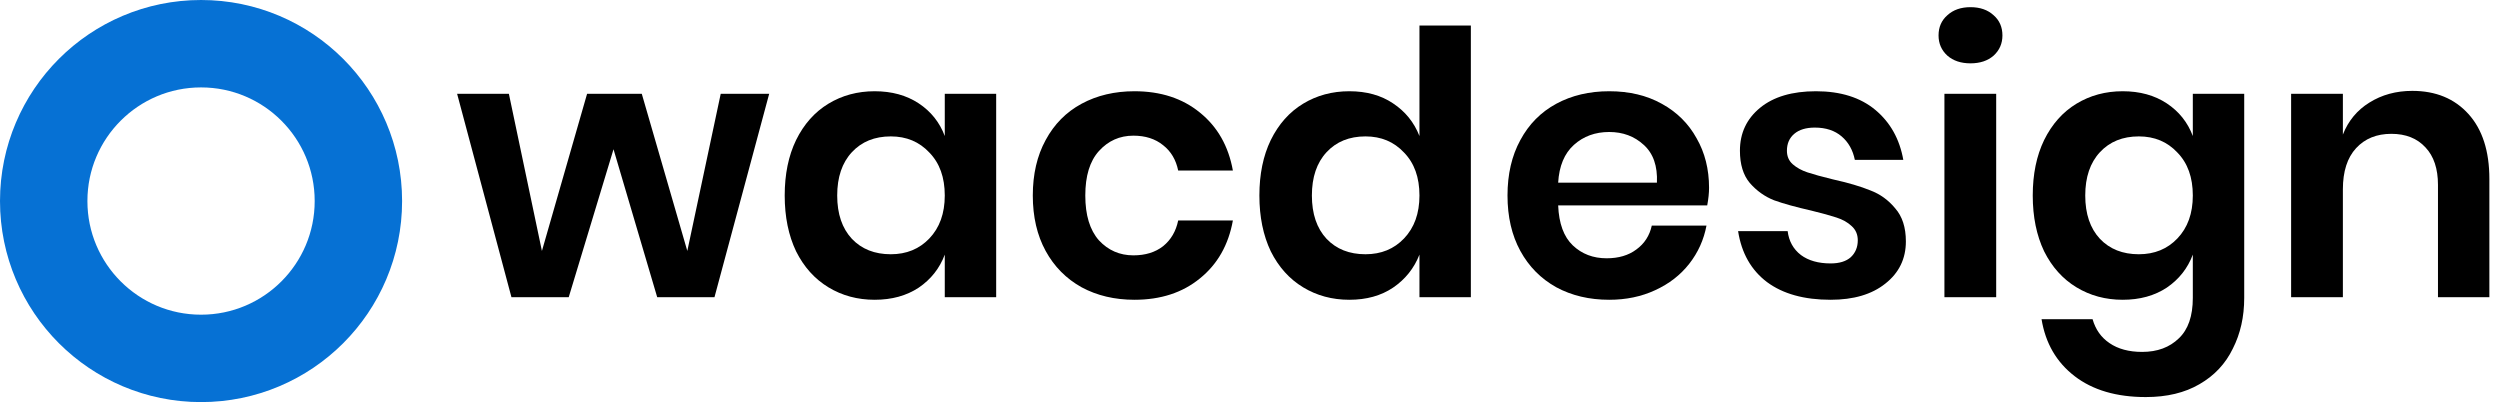 <svg width="143" height="23" viewBox="0 0 143 23" fill="none" xmlns="http://www.w3.org/2000/svg">
<circle cx="11.5" cy="11.5" r="9" stroke="#0671D4" stroke-width="5"/>
<path d="M43.997 5.366L40.868 17H37.592L35.093 8.537L32.531 17H29.255L26.147 5.366H29.108L30.998 14.354L33.581 5.366H36.71L39.314 14.354L41.225 5.366H43.997Z" fill="black"/>
<path d="M50.03 5.219C51.01 5.219 51.85 5.45 52.55 5.912C53.25 6.374 53.747 6.997 54.041 7.781V5.366H56.981V17H54.041V14.564C53.747 15.348 53.25 15.978 52.55 16.454C51.85 16.916 51.01 17.147 50.03 17.147C49.05 17.147 48.168 16.909 47.384 16.433C46.6 15.957 45.984 15.271 45.536 14.375C45.102 13.465 44.885 12.401 44.885 11.183C44.885 9.965 45.102 8.908 45.536 8.012C45.984 7.102 46.6 6.409 47.384 5.933C48.168 5.457 49.05 5.219 50.03 5.219ZM50.954 7.802C50.03 7.802 49.288 8.103 48.728 8.705C48.168 9.307 47.888 10.133 47.888 11.183C47.888 12.233 48.168 13.059 48.728 13.661C49.288 14.249 50.03 14.543 50.954 14.543C51.85 14.543 52.585 14.242 53.159 13.64C53.747 13.024 54.041 12.205 54.041 11.183C54.041 10.147 53.747 9.328 53.159 8.726C52.585 8.11 51.85 7.802 50.954 7.802Z" fill="black"/>
<path d="M64.893 5.219C66.391 5.219 67.637 5.625 68.631 6.437C69.639 7.249 70.269 8.355 70.521 9.755H67.392C67.266 9.139 66.979 8.656 66.531 8.306C66.083 7.942 65.516 7.76 64.83 7.76C64.046 7.76 63.388 8.054 62.856 8.642C62.338 9.216 62.079 10.063 62.079 11.183C62.079 12.303 62.338 13.157 62.856 13.745C63.388 14.319 64.046 14.606 64.83 14.606C65.516 14.606 66.083 14.431 66.531 14.081C66.979 13.717 67.266 13.227 67.392 12.611H70.521C70.269 14.011 69.639 15.117 68.631 15.929C67.637 16.741 66.391 17.147 64.893 17.147C63.759 17.147 62.751 16.909 61.869 16.433C60.987 15.943 60.301 15.25 59.811 14.354C59.321 13.458 59.076 12.401 59.076 11.183C59.076 9.965 59.321 8.908 59.811 8.012C60.301 7.102 60.987 6.409 61.869 5.933C62.751 5.457 63.759 5.219 64.893 5.219Z" fill="black"/>
<path d="M77.182 5.219C78.162 5.219 78.995 5.45 79.681 5.912C80.381 6.374 80.885 6.997 81.193 7.781V1.46H84.133V17H81.193V14.564C80.885 15.348 80.381 15.978 79.681 16.454C78.995 16.916 78.162 17.147 77.182 17.147C76.202 17.147 75.32 16.909 74.536 16.433C73.752 15.957 73.136 15.271 72.688 14.375C72.254 13.465 72.037 12.401 72.037 11.183C72.037 9.965 72.254 8.908 72.688 8.012C73.136 7.102 73.752 6.409 74.536 5.933C75.32 5.457 76.202 5.219 77.182 5.219ZM78.106 7.802C77.182 7.802 76.44 8.103 75.88 8.705C75.32 9.307 75.04 10.133 75.04 11.183C75.04 12.233 75.32 13.059 75.88 13.661C76.44 14.249 77.182 14.543 78.106 14.543C79.002 14.543 79.737 14.242 80.311 13.64C80.899 13.024 81.193 12.205 81.193 11.183C81.193 10.147 80.899 9.328 80.311 8.726C79.737 8.11 79.002 7.802 78.106 7.802Z" fill="black"/>
<path d="M97.758 10.742C97.758 11.036 97.723 11.372 97.653 11.75H89.127C89.169 12.786 89.449 13.549 89.967 14.039C90.485 14.529 91.129 14.774 91.899 14.774C92.585 14.774 93.152 14.606 93.6 14.27C94.062 13.934 94.356 13.479 94.482 12.905H97.611C97.457 13.717 97.128 14.445 96.624 15.089C96.12 15.733 95.469 16.237 94.671 16.601C93.887 16.965 93.012 17.147 92.046 17.147C90.912 17.147 89.904 16.909 89.022 16.433C88.14 15.943 87.454 15.25 86.964 14.354C86.474 13.458 86.229 12.401 86.229 11.183C86.229 9.965 86.474 8.908 86.964 8.012C87.454 7.102 88.14 6.409 89.022 5.933C89.904 5.457 90.912 5.219 92.046 5.219C93.194 5.219 94.195 5.457 95.049 5.933C95.917 6.409 96.582 7.067 97.044 7.907C97.52 8.733 97.758 9.678 97.758 10.742ZM94.776 10.448C94.818 9.496 94.566 8.775 94.02 8.285C93.488 7.795 92.83 7.55 92.046 7.55C91.248 7.55 90.576 7.795 90.03 8.285C89.484 8.775 89.183 9.496 89.127 10.448H94.776Z" fill="black"/>
<path d="M103.871 5.219C105.285 5.219 106.419 5.576 107.273 6.29C108.127 7.004 108.659 7.956 108.869 9.146H106.097C105.985 8.586 105.733 8.138 105.341 7.802C104.949 7.466 104.438 7.298 103.808 7.298C103.304 7.298 102.912 7.417 102.632 7.655C102.352 7.893 102.212 8.215 102.212 8.621C102.212 8.943 102.324 9.202 102.548 9.398C102.772 9.594 103.052 9.748 103.388 9.86C103.724 9.972 104.207 10.105 104.837 10.259C105.719 10.455 106.433 10.665 106.979 10.889C107.539 11.099 108.015 11.442 108.407 11.918C108.813 12.38 109.016 13.01 109.016 13.808C109.016 14.802 108.624 15.607 107.84 16.223C107.07 16.839 106.027 17.147 104.711 17.147C103.199 17.147 101.988 16.811 101.078 16.139C100.168 15.453 99.615 14.48 99.419 13.22H102.254C102.324 13.794 102.576 14.249 103.01 14.585C103.444 14.907 104.011 15.068 104.711 15.068C105.215 15.068 105.6 14.949 105.866 14.711C106.132 14.459 106.265 14.137 106.265 13.745C106.265 13.409 106.146 13.136 105.908 12.926C105.684 12.716 105.397 12.555 105.047 12.443C104.711 12.331 104.228 12.198 103.598 12.044C102.73 11.848 102.023 11.652 101.477 11.456C100.945 11.246 100.483 10.917 100.091 10.469C99.713 10.021 99.524 9.405 99.524 8.621C99.524 7.613 99.909 6.794 100.679 6.164C101.449 5.534 102.513 5.219 103.871 5.219Z" fill="black"/>
<path d="M110.885 2.027C110.885 1.551 111.053 1.166 111.389 0.872C111.725 0.564 112.166 0.41 112.712 0.41C113.258 0.41 113.699 0.564 114.035 0.872C114.371 1.166 114.539 1.551 114.539 2.027C114.539 2.489 114.371 2.874 114.035 3.182C113.699 3.476 113.258 3.623 112.712 3.623C112.166 3.623 111.725 3.476 111.389 3.182C111.053 2.874 110.885 2.489 110.885 2.027ZM114.182 5.366V17H111.221V5.366H114.182Z" fill="black"/>
<path d="M121.418 5.219C122.398 5.219 123.238 5.45 123.938 5.912C124.638 6.374 125.135 6.997 125.429 7.781V5.366H128.369V17.042C128.369 18.12 128.152 19.086 127.718 19.94C127.298 20.808 126.661 21.487 125.807 21.977C124.967 22.467 123.945 22.712 122.741 22.712C121.061 22.712 119.703 22.313 118.667 21.515C117.631 20.717 117.001 19.632 116.777 18.26H119.696C119.864 18.848 120.186 19.303 120.662 19.625C121.152 19.961 121.775 20.129 122.531 20.129C123.399 20.129 124.099 19.87 124.631 19.352C125.163 18.848 125.429 18.078 125.429 17.042V14.564C125.135 15.348 124.638 15.978 123.938 16.454C123.238 16.916 122.398 17.147 121.418 17.147C120.438 17.147 119.556 16.909 118.772 16.433C117.988 15.957 117.372 15.271 116.924 14.375C116.49 13.465 116.273 12.401 116.273 11.183C116.273 9.965 116.49 8.908 116.924 8.012C117.372 7.102 117.988 6.409 118.772 5.933C119.556 5.457 120.438 5.219 121.418 5.219ZM122.342 7.802C121.418 7.802 120.676 8.103 120.116 8.705C119.556 9.307 119.276 10.133 119.276 11.183C119.276 12.233 119.556 13.059 120.116 13.661C120.676 14.249 121.418 14.543 122.342 14.543C123.238 14.543 123.973 14.242 124.547 13.64C125.135 13.024 125.429 12.205 125.429 11.183C125.429 10.147 125.135 9.328 124.547 8.726C123.973 8.11 123.238 7.802 122.342 7.802Z" fill="black"/>
<path d="M137.982 5.198C139.326 5.198 140.397 5.639 141.195 6.521C141.993 7.403 142.392 8.642 142.392 10.238V17H139.452V10.574C139.452 9.65 139.214 8.936 138.738 8.432C138.262 7.914 137.611 7.655 136.785 7.655C135.945 7.655 135.273 7.928 134.769 8.474C134.265 9.02 134.013 9.804 134.013 10.826V17H131.052V5.366H134.013V7.697C134.321 6.913 134.825 6.304 135.525 5.87C136.239 5.422 137.058 5.198 137.982 5.198Z" fill="black"/>
</svg>

